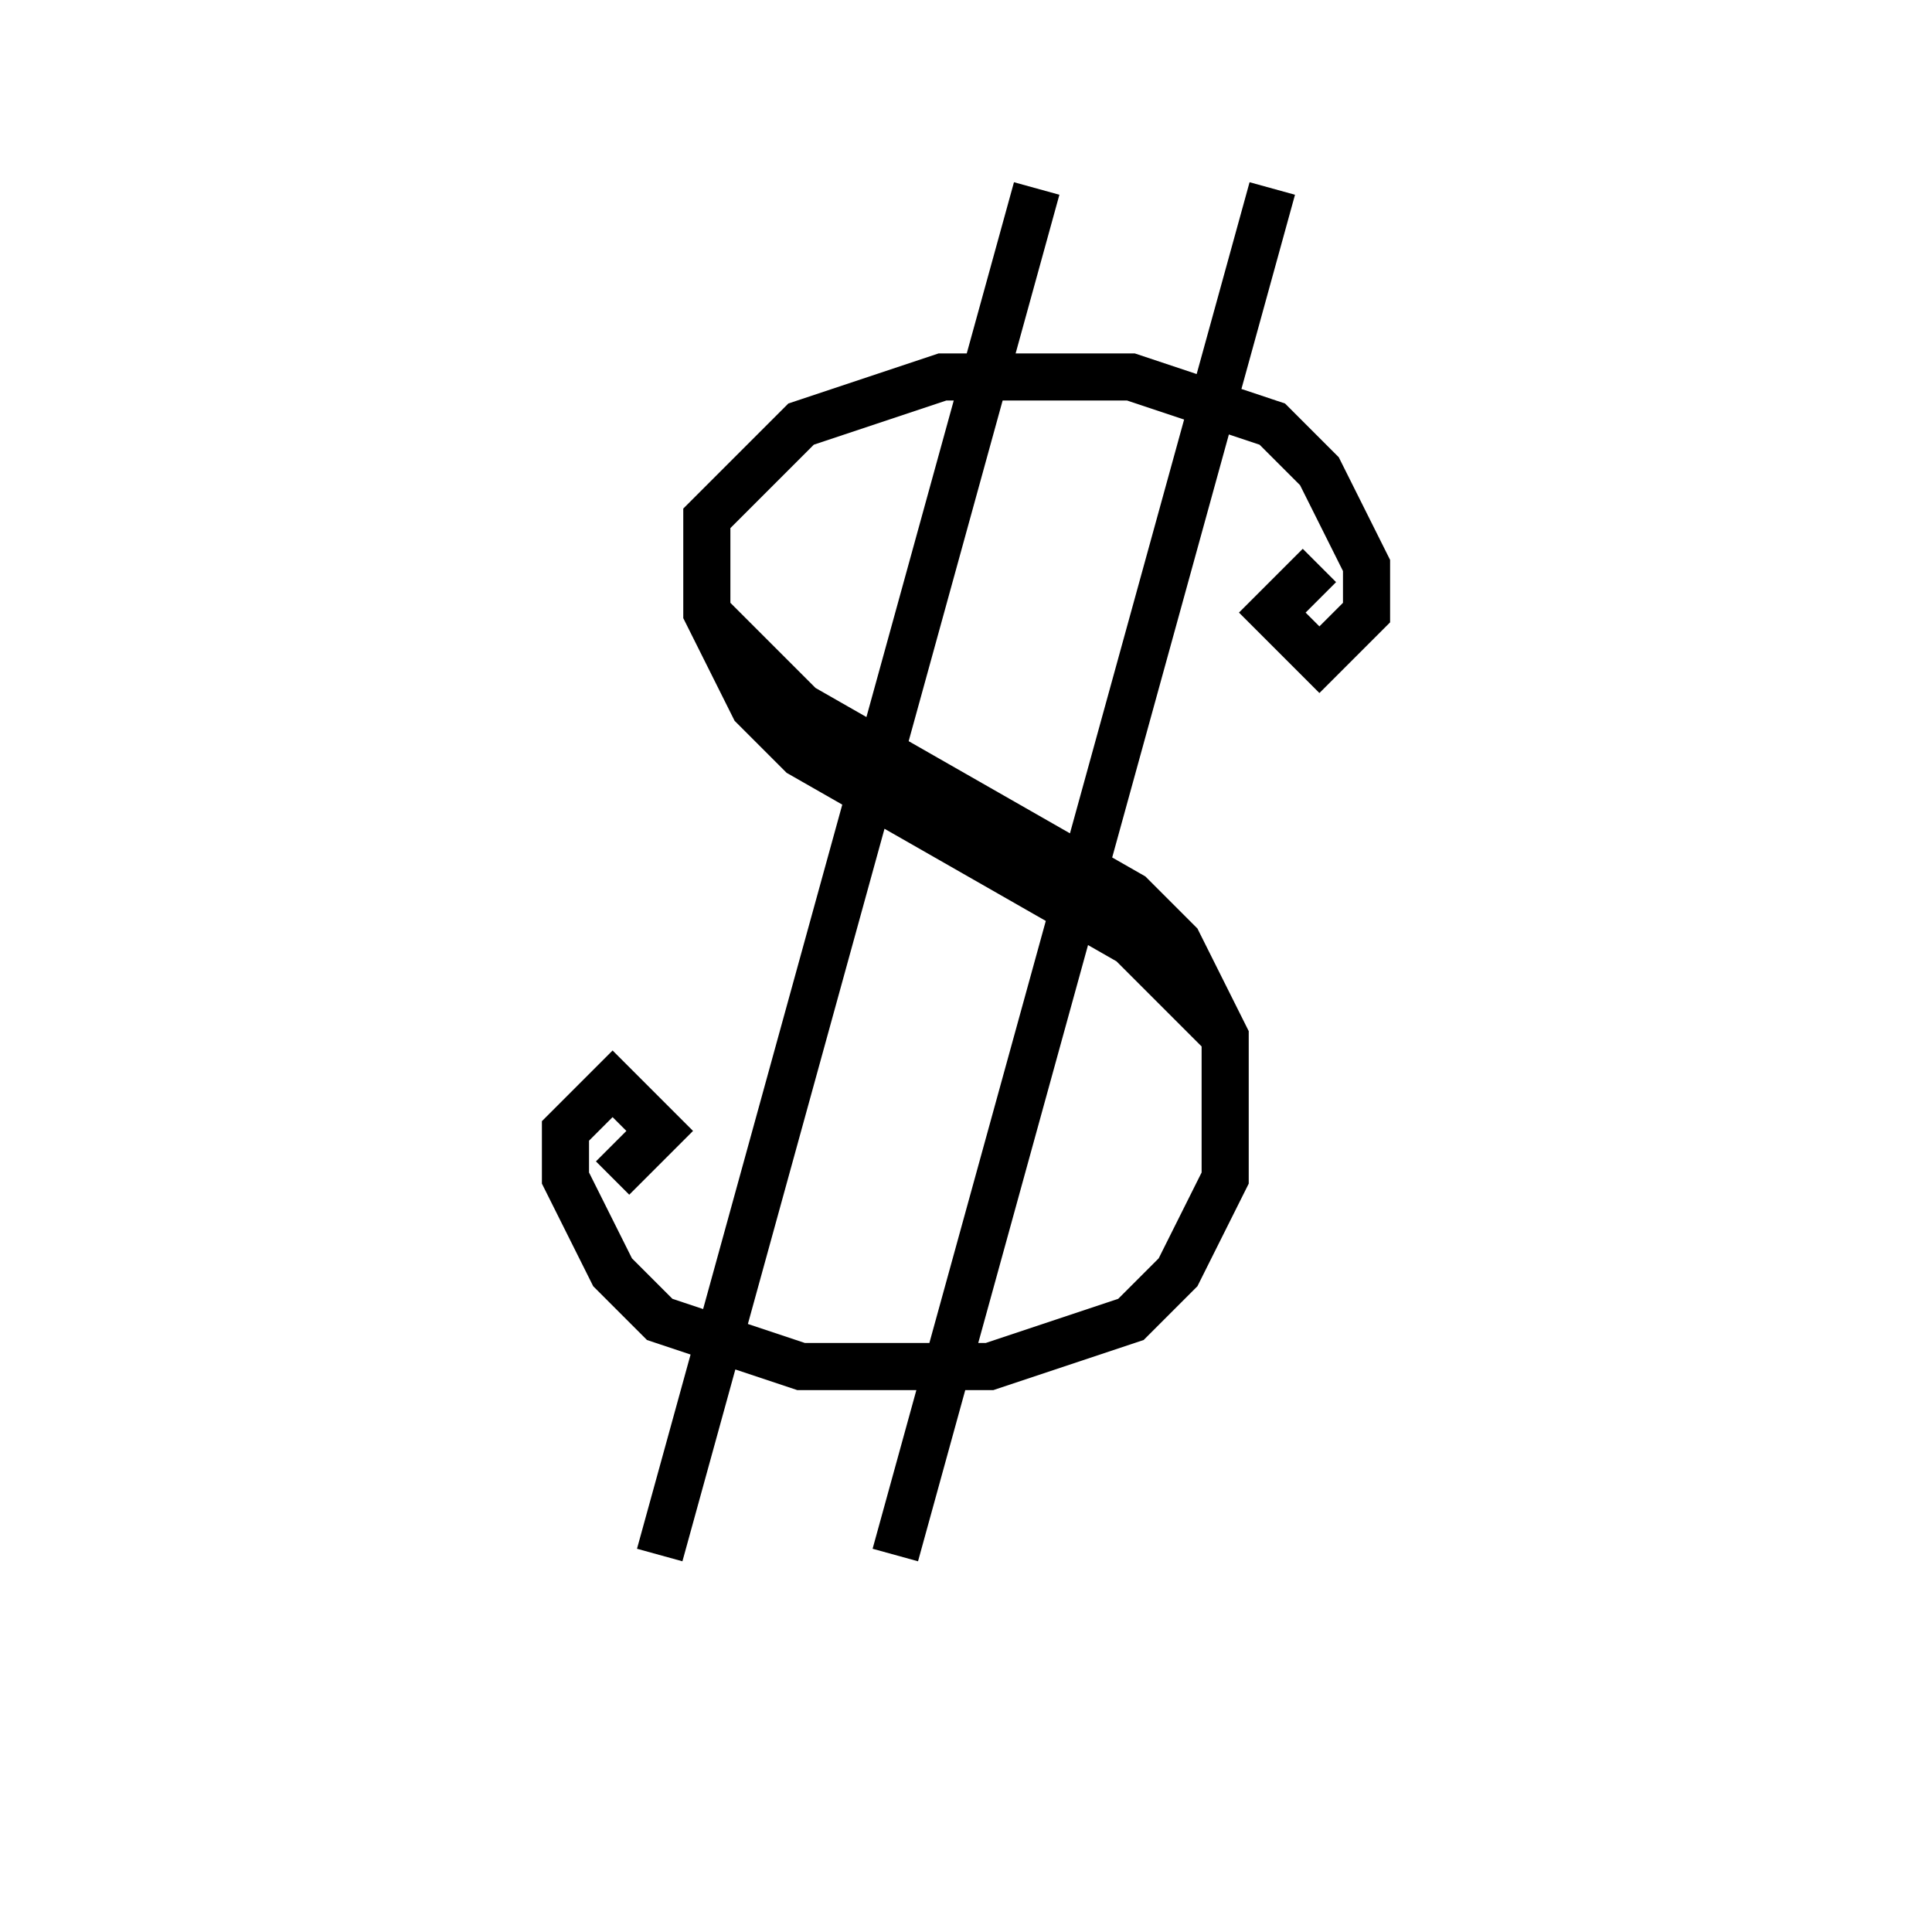 <svg xmlns='http://www.w3.org/2000/svg' 
xmlns:xlink='http://www.w3.org/1999/xlink' 
viewBox = '-20 -20 41 41' >
<path d = '
	M 2, -16
	L -6, 13

	M 7, -16
	L -1, 13

	M 8, -8
	L 7, -7
	L 8, -6
	L 9, -7
	L 9, -8
	L 8, -10
	L 7, -11
	L 4, -12
	L 0, -12
	L -3, -11
	L -5, -9
	L -5, -7
	L -4, -5
	L -3, -4
	L 4, 0
	L 6, 2

	M -5, -7
	L -3, -5
	L 4, -1
	L 5, 0
	L 6, 2
	L 6, 5
	L 5, 7
	L 4, 8
	L 1, 9
	L -3, 9
	L -6, 8
	L -7, 7
	L -8, 5
	L -8, 4
	L -7, 3
	L -6, 4
	L -7, 5

' fill='none' stroke='black' />
</svg>